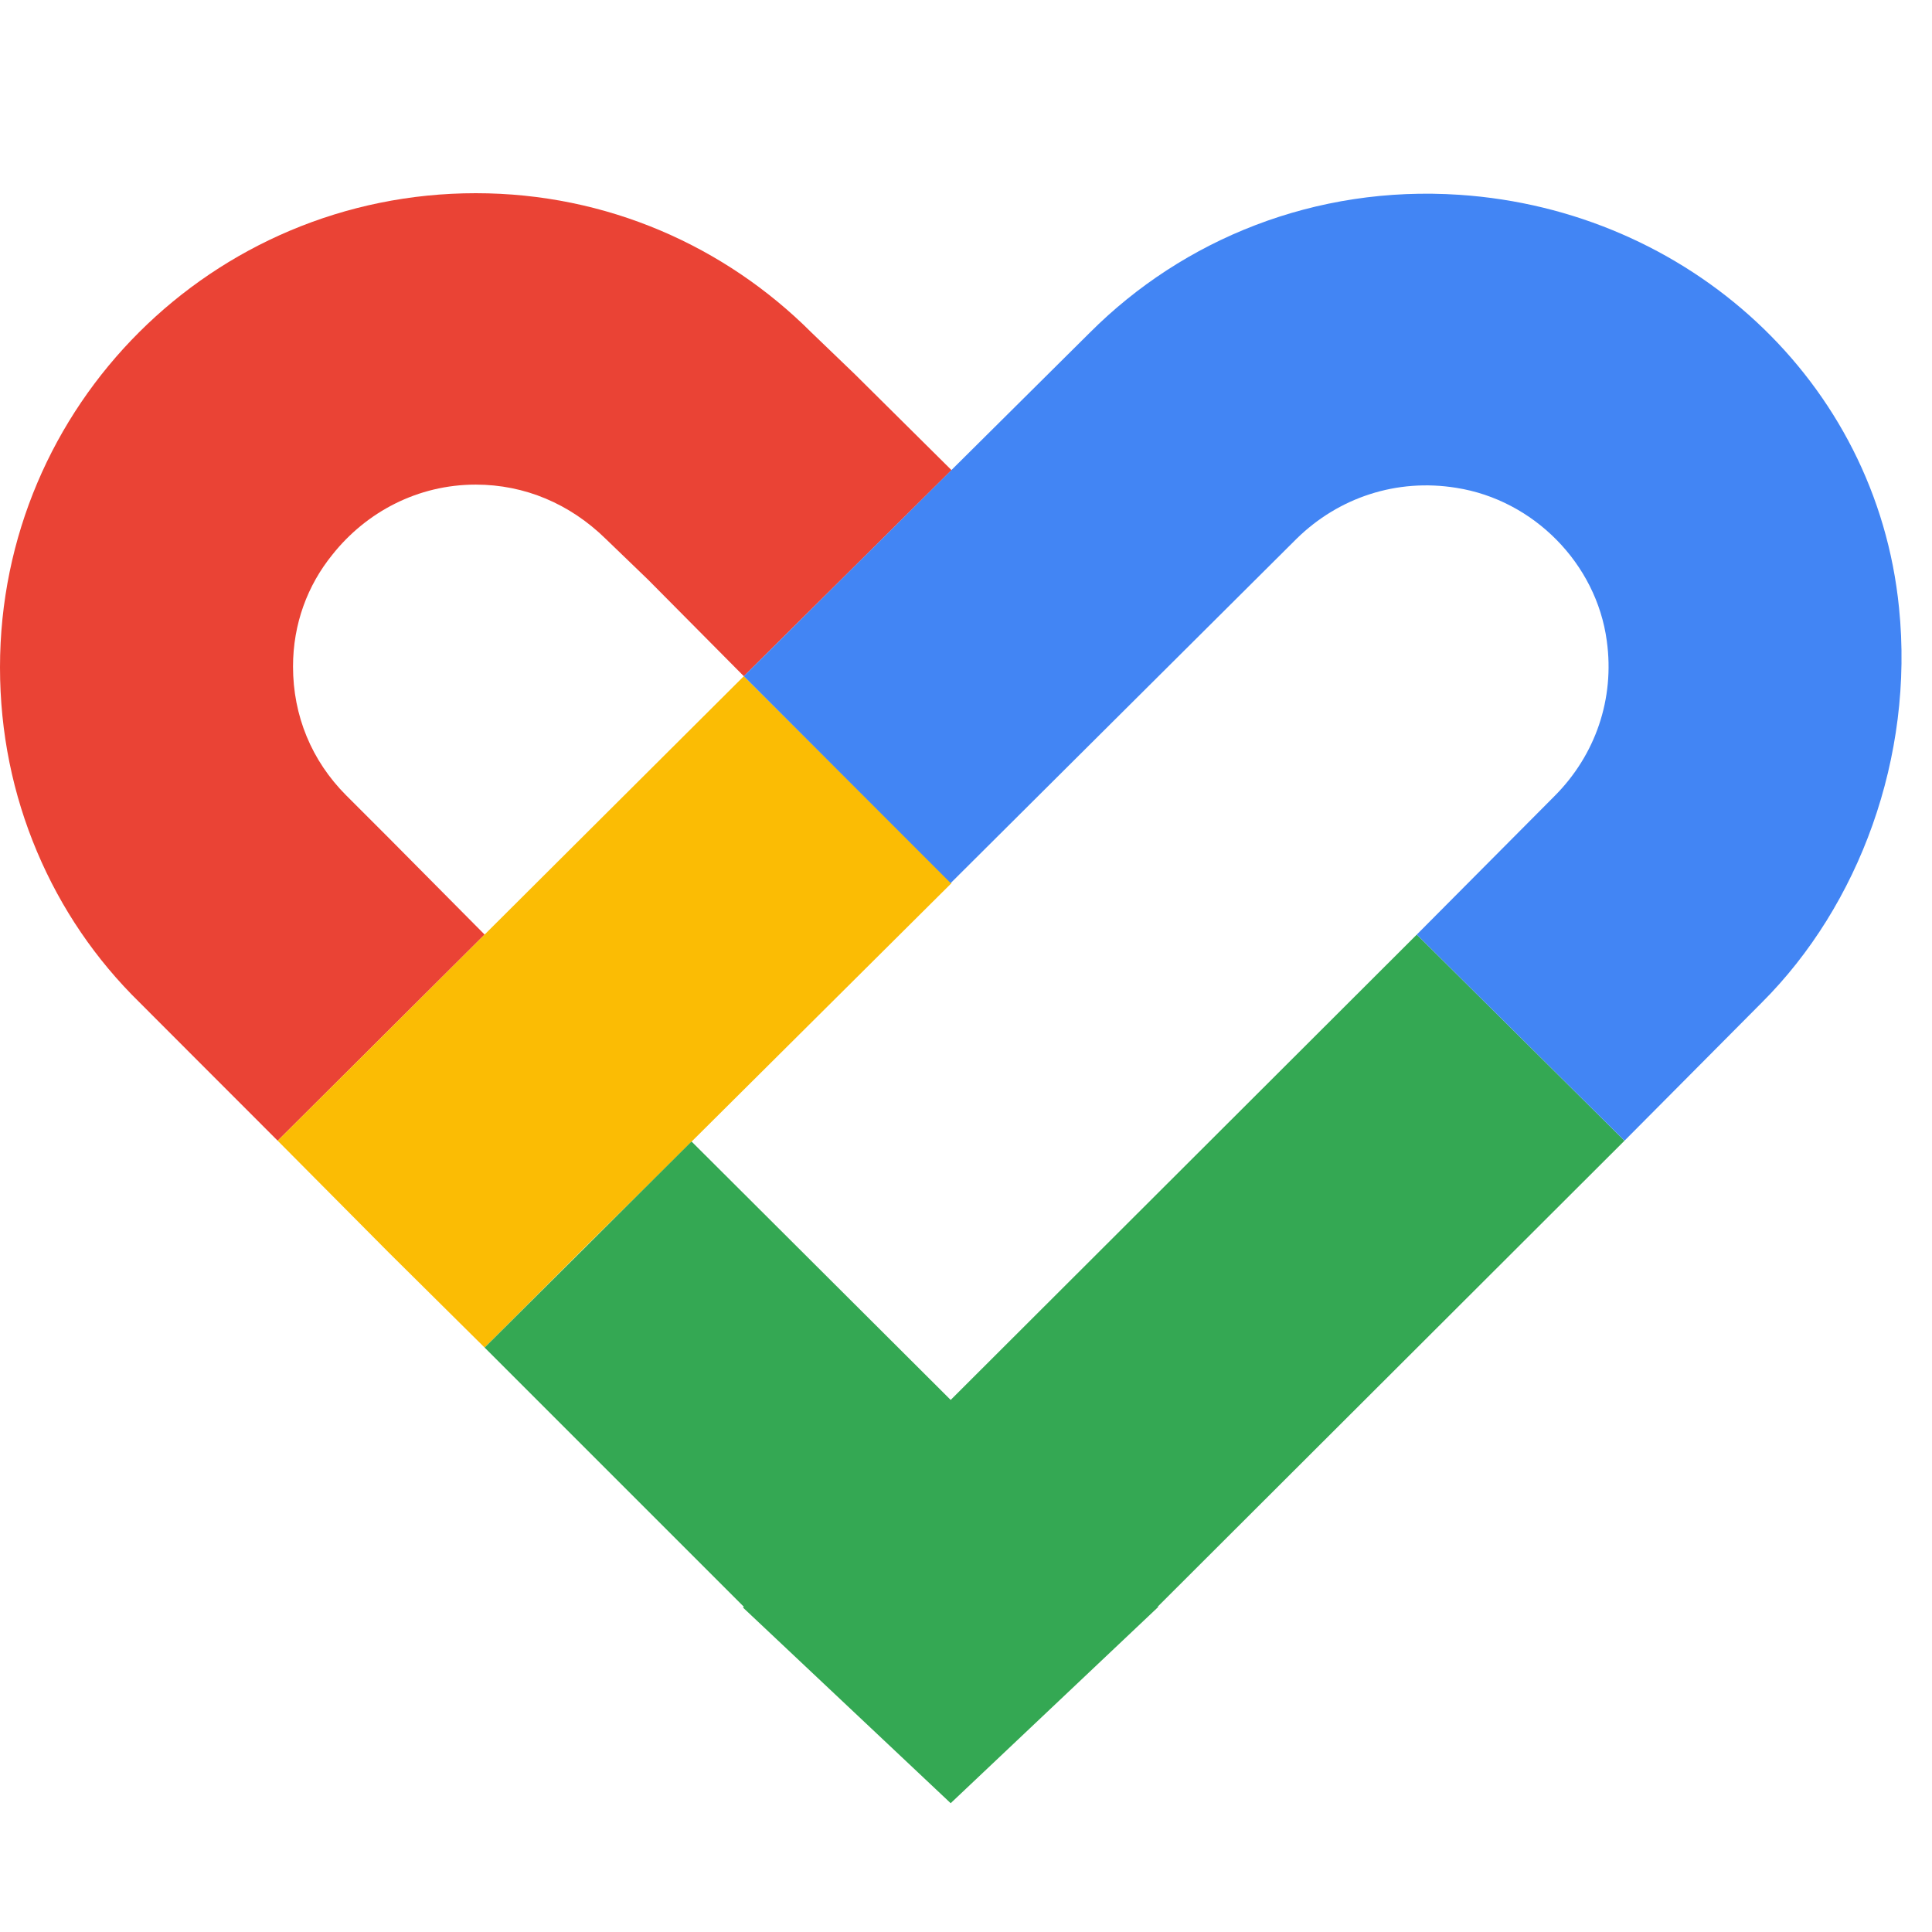 <?xml version="1.0" encoding="UTF-8"?>
<svg width="30px" height="30px" viewBox="0 0 30 30" version="1.1" xmlns="http://www.w3.org/2000/svg" xmlns:xlink="http://www.w3.org/1999/xlink">
    <title>Google-fit-icon</title>
    <g id="Design" stroke="none" stroke-width="1" fill="none" fill-rule="evenodd">
        <g id="Results-steps" transform="translate(-318, -1031)">
            <g id="Data" transform="translate(38, 457)">
                <g id="List" transform="translate(2, 508)">
                    <g id="Group-11" transform="translate(28, 24)">
                        <g id="Group-10" transform="translate(0, 39)">
                            <g id="Google-fit-icon" transform="translate(250, 3)">
                                <rect id="Rectangle" x="0" y="0" width="30" height="30"></rect>
                                <g id="Group-7" transform="translate(0, 3)" fill-rule="nonzero">
                                    <path d="M2.825,13.225 L4.312,14.713 L7.525,11.512 L6.05,10.025 L6.05,10.025 L5.375,9.35 C4.838,8.812 4.55,8.113 4.55,7.35 C4.55,6.688 4.775,6.088 5.162,5.612 L5.162,5.612 L5.162,5.612 L5.162,5.612 L5.162,5.612 C5.688,4.95 6.487,4.525 7.388,4.525 C8.15,4.525 8.85,4.825 9.4,5.362 L10.062,6 L11.55,7.5 L14.775,4.3 L13.275,2.812 L12.6,2.163 C11.262,0.825 9.425,2.72374715e-13 7.388,2.72374715e-13 C3.3,2.72374715e-13 -1.82076576e-13,3.3 -1.82076576e-13,7.362 C-1.82076576e-13,8.375 0.2,9.338 0.575,10.225 C0.95,11.113 1.488,11.9 2.163,12.562 L2.825,13.225" id="Path" fill="#EA4335"></path>
                                    <polyline id="Path" fill="#FBBC04" points="10.188 15.275 14.775 10.713 11.55 7.5 7.525 11.512 7.525 11.512 4.312 14.713 6.037 16.45 7.525 17.925 9.075 16.375"></polyline>
                                    <polygon id="Path" fill="#34A853" points="17.975 21.95 25.225 14.713 22 11.512 14.762 18.738 10.738 14.725 7.525 17.925 11.55 21.95 11.537 21.962 14.762 25 14.762 25 14.762 25 17.988 21.95 17.988 21.95"></polygon>
                                    <path d="M27.363,12.562 C28.863,11.062 29.725,8.762 29.488,6.438 C29.137,2.913 26.212,0.263 22.663,0.025 C20.425,-0.125 18.375,0.713 16.925,2.163 L11.55,7.5 L14.762,10.713 L20.137,5.362 C20.788,4.725 21.688,4.425 22.613,4.575 C23.812,4.763 24.788,5.75 24.95,6.95 C25.075,7.85 24.775,8.725 24.137,9.363 L22,11.512 L25.225,14.713 L27.363,12.562 Z" id="Path" fill="#4285F4"></path>
                                </g>
                            </g>
                        </g>
                    </g>
                </g>
            </g>
        </g>
    </g>
</svg>